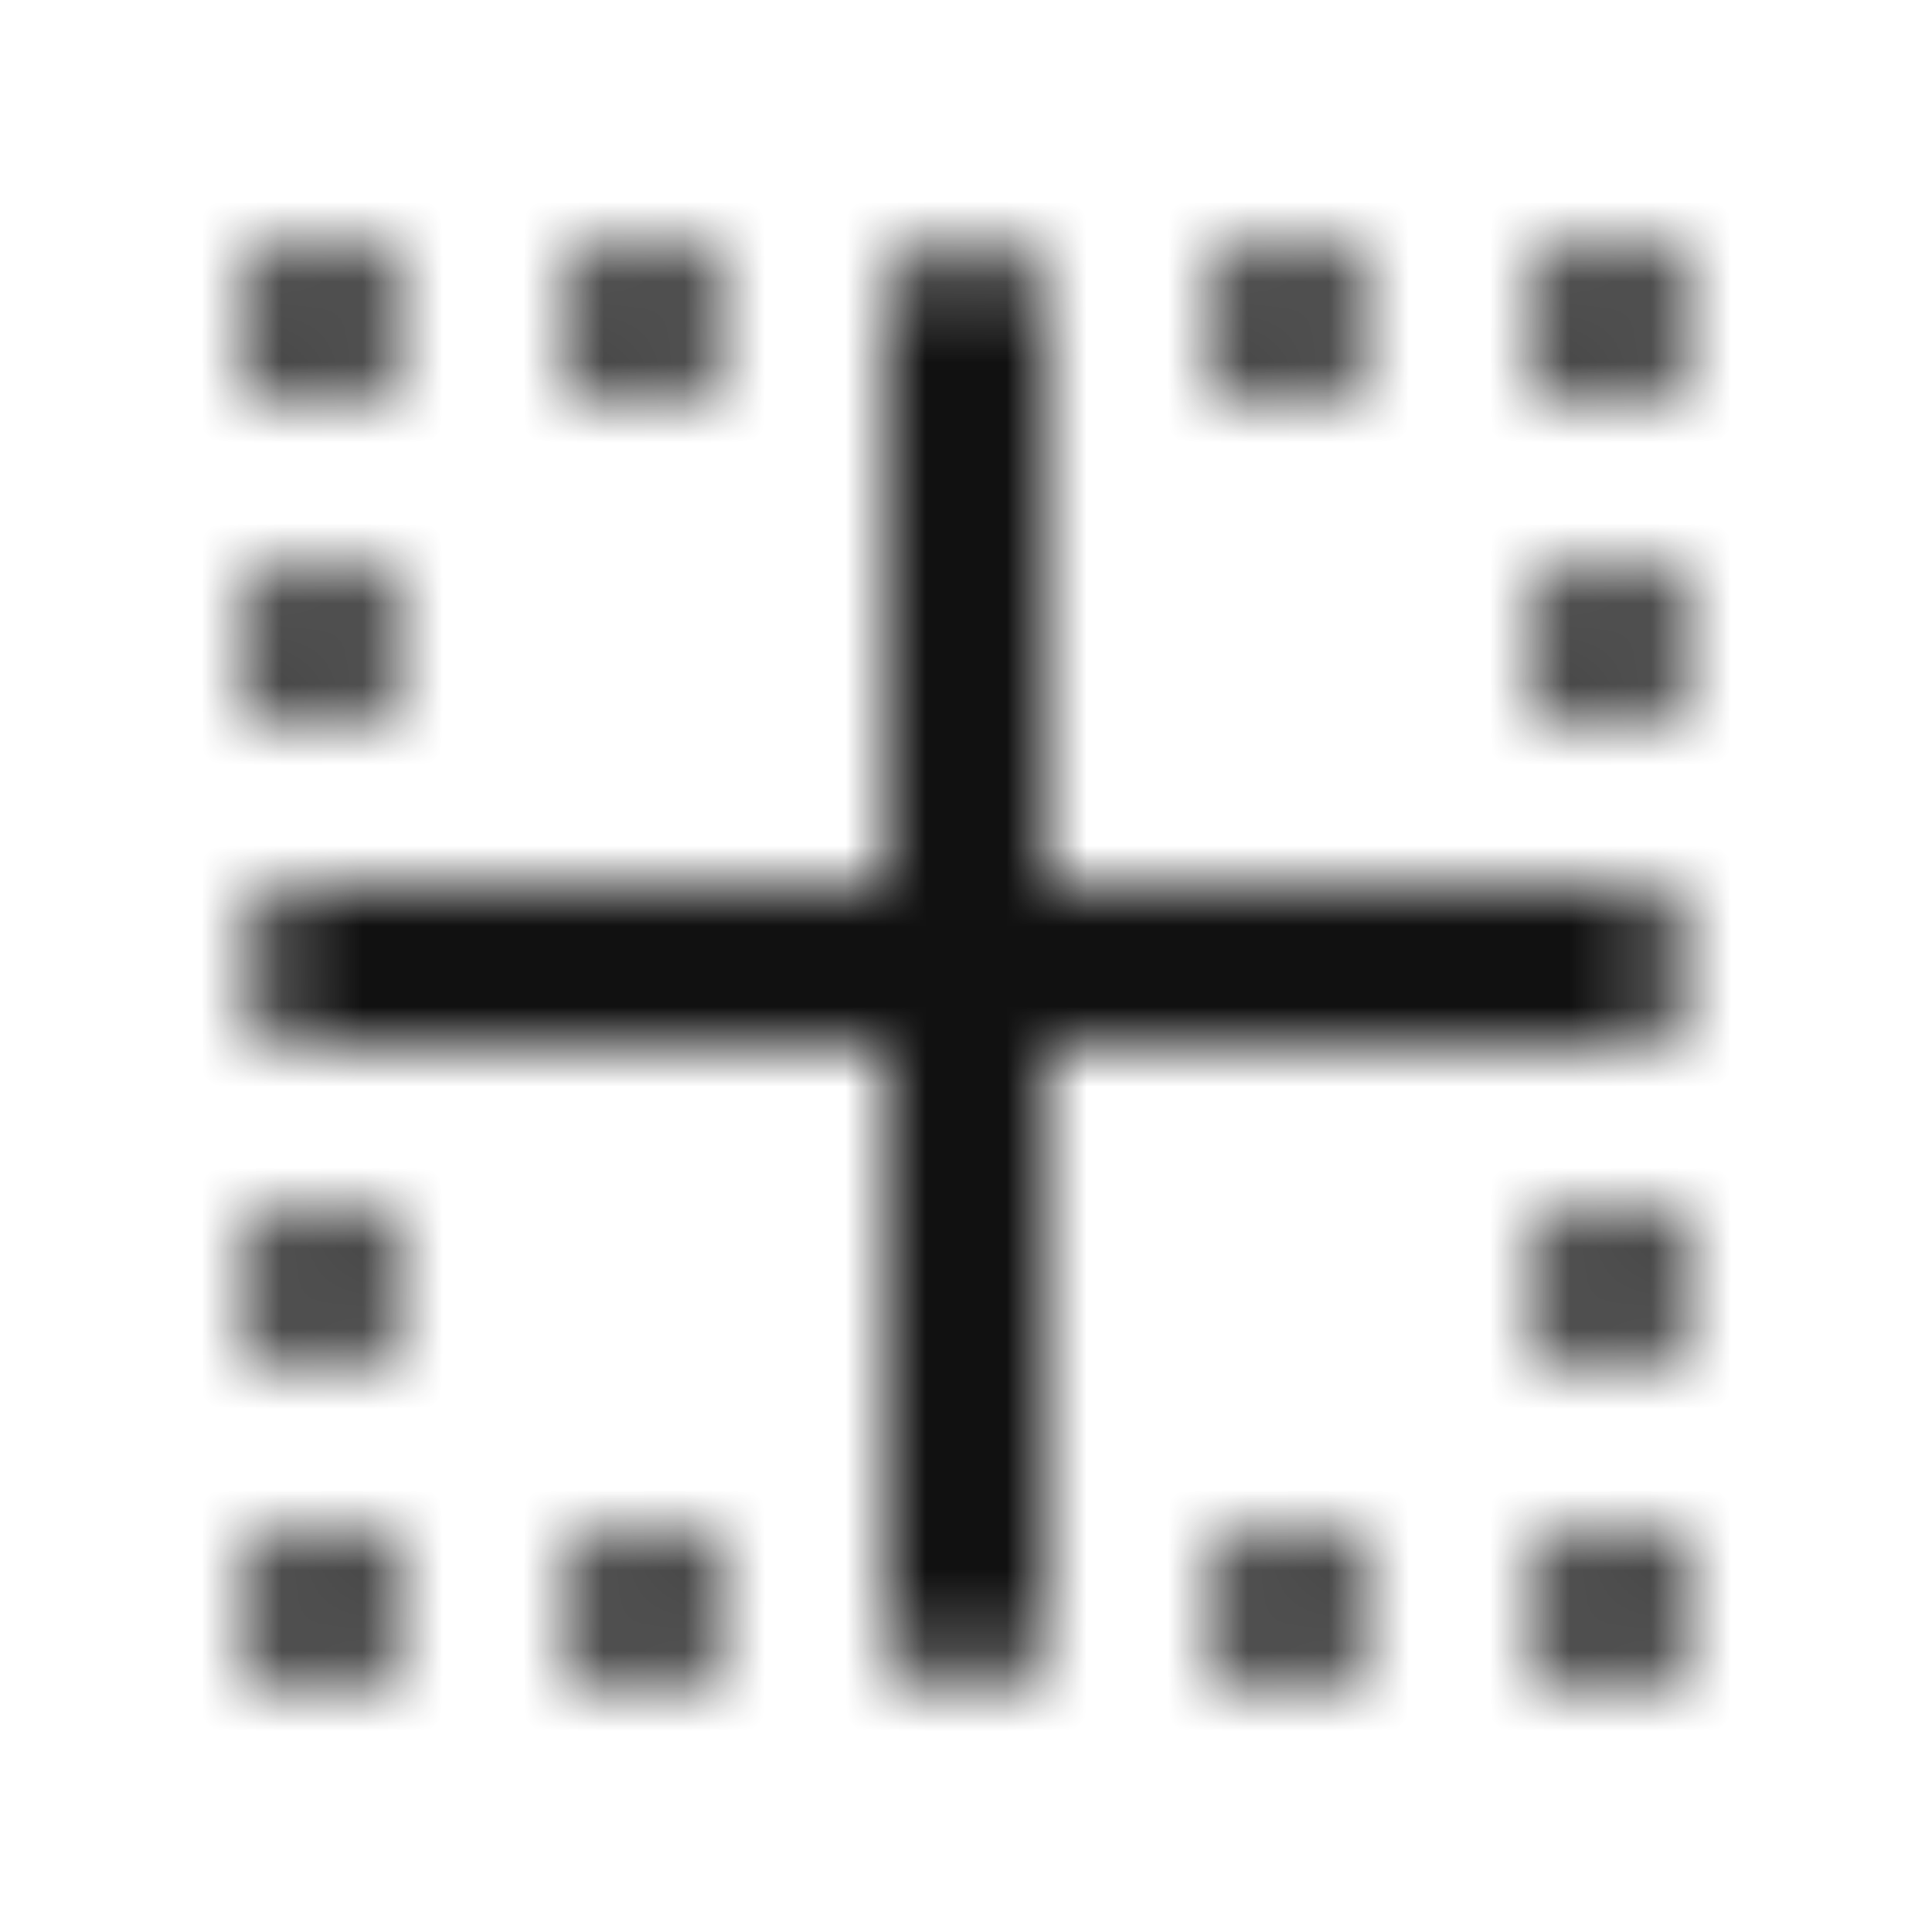 <svg width="24" height="24" viewBox="0 0 24 24" fill="none" xmlns="http://www.w3.org/2000/svg">
<mask id="path-1-inside-1_2239_7338" fill="white">
<path d="M8 5C8.198 5 8.391 4.941 8.556 4.831C8.72 4.722 8.848 4.565 8.924 4.383C9 4.2 9.019 3.999 8.981 3.805C8.942 3.611 8.847 3.433 8.707 3.293C8.567 3.153 8.389 3.058 8.195 3.019C8.001 2.981 7.8 3 7.617 3.076C7.435 3.152 7.278 3.28 7.169 3.444C7.059 3.609 7 3.802 7 4C7 4.265 7.105 4.52 7.293 4.707C7.48 4.895 7.735 5 8 5ZM4 9C4.198 9 4.391 8.941 4.556 8.831C4.72 8.722 4.848 8.565 4.924 8.383C5 8.2 5.019 7.999 4.981 7.805C4.942 7.611 4.847 7.433 4.707 7.293C4.567 7.153 4.389 7.058 4.195 7.019C4.001 6.981 3.8 7 3.617 7.076C3.435 7.152 3.278 7.28 3.169 7.444C3.059 7.609 3 7.802 3 8C3 8.265 3.105 8.52 3.293 8.707C3.48 8.895 3.735 9 4 9ZM4 5C4.198 5 4.391 4.941 4.556 4.831C4.72 4.722 4.848 4.565 4.924 4.383C5 4.2 5.019 3.999 4.981 3.805C4.942 3.611 4.847 3.433 4.707 3.293C4.567 3.153 4.389 3.058 4.195 3.019C4.001 2.981 3.8 3 3.617 3.076C3.435 3.152 3.278 3.28 3.169 3.444C3.059 3.609 3 3.802 3 4C3 4.265 3.105 4.52 3.293 4.707C3.48 4.895 3.735 5 4 5ZM4 19C3.802 19 3.609 19.059 3.444 19.169C3.28 19.278 3.152 19.435 3.076 19.617C3 19.8 2.981 20.001 3.019 20.195C3.058 20.389 3.153 20.567 3.293 20.707C3.433 20.847 3.611 20.942 3.805 20.981C3.999 21.019 4.2 21 4.383 20.924C4.565 20.848 4.722 20.72 4.831 20.556C4.941 20.391 5 20.198 5 20C5 19.735 4.895 19.48 4.707 19.293C4.52 19.105 4.265 19 4 19ZM20 5C20.198 5 20.391 4.941 20.556 4.831C20.72 4.722 20.848 4.565 20.924 4.383C21 4.2 21.019 3.999 20.981 3.805C20.942 3.611 20.847 3.433 20.707 3.293C20.567 3.153 20.389 3.058 20.195 3.019C20.001 2.981 19.8 3 19.617 3.076C19.435 3.152 19.278 3.28 19.169 3.444C19.059 3.609 19 3.802 19 4C19 4.265 19.105 4.52 19.293 4.707C19.48 4.895 19.735 5 20 5ZM20 9C20.198 9 20.391 8.941 20.556 8.831C20.72 8.722 20.848 8.565 20.924 8.383C21 8.2 21.019 7.999 20.981 7.805C20.942 7.611 20.847 7.433 20.707 7.293C20.567 7.153 20.389 7.058 20.195 7.019C20.001 6.981 19.8 7 19.617 7.076C19.435 7.152 19.278 7.28 19.169 7.444C19.059 7.609 19 7.802 19 8C19 8.265 19.105 8.52 19.293 8.707C19.48 8.895 19.735 9 20 9ZM16 5C16.198 5 16.391 4.941 16.556 4.831C16.72 4.722 16.848 4.565 16.924 4.383C17 4.2 17.019 3.999 16.981 3.805C16.942 3.611 16.847 3.433 16.707 3.293C16.567 3.153 16.389 3.058 16.195 3.019C16.001 2.981 15.8 3 15.617 3.076C15.435 3.152 15.278 3.28 15.168 3.444C15.059 3.609 15 3.802 15 4C15 4.265 15.105 4.52 15.293 4.707C15.48 4.895 15.735 5 16 5ZM20 19C19.802 19 19.609 19.059 19.444 19.169C19.28 19.278 19.152 19.435 19.076 19.617C19 19.8 18.981 20.001 19.019 20.195C19.058 20.389 19.153 20.567 19.293 20.707C19.433 20.847 19.611 20.942 19.805 20.981C19.999 21.019 20.2 21 20.383 20.924C20.565 20.848 20.722 20.72 20.831 20.556C20.941 20.391 21 20.198 21 20C21 19.735 20.895 19.48 20.707 19.293C20.52 19.105 20.265 19 20 19ZM4 15C3.802 15 3.609 15.059 3.444 15.168C3.28 15.278 3.152 15.435 3.076 15.617C3 15.8 2.981 16.001 3.019 16.195C3.058 16.389 3.153 16.567 3.293 16.707C3.433 16.847 3.611 16.942 3.805 16.981C3.999 17.019 4.2 17 4.383 16.924C4.565 16.848 4.722 16.72 4.831 16.556C4.941 16.391 5 16.198 5 16C5 15.735 4.895 15.48 4.707 15.293C4.52 15.105 4.265 15 4 15ZM20 15C19.802 15 19.609 15.059 19.444 15.168C19.28 15.278 19.152 15.435 19.076 15.617C19 15.8 18.981 16.001 19.019 16.195C19.058 16.389 19.153 16.567 19.293 16.707C19.433 16.847 19.611 16.942 19.805 16.981C19.999 17.019 20.2 17 20.383 16.924C20.565 16.848 20.722 16.72 20.831 16.556C20.941 16.391 21 16.198 21 16C21 15.735 20.895 15.48 20.707 15.293C20.52 15.105 20.265 15 20 15ZM16 19C15.802 19 15.609 19.059 15.444 19.169C15.28 19.278 15.152 19.435 15.076 19.617C15 19.8 14.981 20.001 15.019 20.195C15.058 20.389 15.153 20.567 15.293 20.707C15.433 20.847 15.611 20.942 15.805 20.981C15.999 21.019 16.2 21 16.383 20.924C16.565 20.848 16.722 20.72 16.831 20.556C16.941 20.391 17 20.198 17 20C17 19.735 16.895 19.48 16.707 19.293C16.52 19.105 16.265 19 16 19ZM21 12C21 11.735 20.895 11.48 20.707 11.293C20.52 11.105 20.265 11 20 11H13V4C13 3.735 12.895 3.48 12.707 3.293C12.52 3.105 12.265 3 12 3C11.735 3 11.48 3.105 11.293 3.293C11.105 3.48 11 3.735 11 4V11H4C3.735 11 3.48 11.105 3.293 11.293C3.105 11.48 3 11.735 3 12C3 12.265 3.105 12.52 3.293 12.707C3.48 12.895 3.735 13 4 13H11V20C11 20.265 11.105 20.52 11.293 20.707C11.48 20.895 11.735 21 12 21C12.265 21 12.52 20.895 12.707 20.707C12.895 20.52 13 20.265 13 20V13H20C20.265 13 20.52 12.895 20.707 12.707C20.895 12.52 21 12.265 21 12ZM8 19C7.802 19 7.609 19.059 7.444 19.169C7.28 19.278 7.152 19.435 7.076 19.617C7 19.8 6.981 20.001 7.019 20.195C7.058 20.389 7.153 20.567 7.293 20.707C7.433 20.847 7.611 20.942 7.805 20.981C7.999 21.019 8.2 21 8.383 20.924C8.565 20.848 8.722 20.72 8.831 20.556C8.941 20.391 9 20.198 9 20C9 19.735 8.895 19.48 8.707 19.293C8.52 19.105 8.265 19 8 19Z"/>
</mask>
<path d="M8 5C8.198 5 8.391 4.941 8.556 4.831C8.72 4.722 8.848 4.565 8.924 4.383C9 4.2 9.019 3.999 8.981 3.805C8.942 3.611 8.847 3.433 8.707 3.293C8.567 3.153 8.389 3.058 8.195 3.019C8.001 2.981 7.8 3 7.617 3.076C7.435 3.152 7.278 3.28 7.169 3.444C7.059 3.609 7 3.802 7 4C7 4.265 7.105 4.52 7.293 4.707C7.48 4.895 7.735 5 8 5ZM4 9C4.198 9 4.391 8.941 4.556 8.831C4.72 8.722 4.848 8.565 4.924 8.383C5 8.2 5.019 7.999 4.981 7.805C4.942 7.611 4.847 7.433 4.707 7.293C4.567 7.153 4.389 7.058 4.195 7.019C4.001 6.981 3.8 7 3.617 7.076C3.435 7.152 3.278 7.28 3.169 7.444C3.059 7.609 3 7.802 3 8C3 8.265 3.105 8.52 3.293 8.707C3.48 8.895 3.735 9 4 9ZM4 5C4.198 5 4.391 4.941 4.556 4.831C4.72 4.722 4.848 4.565 4.924 4.383C5 4.2 5.019 3.999 4.981 3.805C4.942 3.611 4.847 3.433 4.707 3.293C4.567 3.153 4.389 3.058 4.195 3.019C4.001 2.981 3.8 3 3.617 3.076C3.435 3.152 3.278 3.28 3.169 3.444C3.059 3.609 3 3.802 3 4C3 4.265 3.105 4.52 3.293 4.707C3.48 4.895 3.735 5 4 5ZM4 19C3.802 19 3.609 19.059 3.444 19.169C3.28 19.278 3.152 19.435 3.076 19.617C3 19.8 2.981 20.001 3.019 20.195C3.058 20.389 3.153 20.567 3.293 20.707C3.433 20.847 3.611 20.942 3.805 20.981C3.999 21.019 4.2 21 4.383 20.924C4.565 20.848 4.722 20.72 4.831 20.556C4.941 20.391 5 20.198 5 20C5 19.735 4.895 19.48 4.707 19.293C4.52 19.105 4.265 19 4 19ZM20 5C20.198 5 20.391 4.941 20.556 4.831C20.72 4.722 20.848 4.565 20.924 4.383C21 4.2 21.019 3.999 20.981 3.805C20.942 3.611 20.847 3.433 20.707 3.293C20.567 3.153 20.389 3.058 20.195 3.019C20.001 2.981 19.8 3 19.617 3.076C19.435 3.152 19.278 3.28 19.169 3.444C19.059 3.609 19 3.802 19 4C19 4.265 19.105 4.52 19.293 4.707C19.48 4.895 19.735 5 20 5ZM20 9C20.198 9 20.391 8.941 20.556 8.831C20.72 8.722 20.848 8.565 20.924 8.383C21 8.2 21.019 7.999 20.981 7.805C20.942 7.611 20.847 7.433 20.707 7.293C20.567 7.153 20.389 7.058 20.195 7.019C20.001 6.981 19.8 7 19.617 7.076C19.435 7.152 19.278 7.28 19.169 7.444C19.059 7.609 19 7.802 19 8C19 8.265 19.105 8.52 19.293 8.707C19.48 8.895 19.735 9 20 9ZM16 5C16.198 5 16.391 4.941 16.556 4.831C16.72 4.722 16.848 4.565 16.924 4.383C17 4.2 17.019 3.999 16.981 3.805C16.942 3.611 16.847 3.433 16.707 3.293C16.567 3.153 16.389 3.058 16.195 3.019C16.001 2.981 15.8 3 15.617 3.076C15.435 3.152 15.278 3.28 15.168 3.444C15.059 3.609 15 3.802 15 4C15 4.265 15.105 4.52 15.293 4.707C15.48 4.895 15.735 5 16 5ZM20 19C19.802 19 19.609 19.059 19.444 19.169C19.28 19.278 19.152 19.435 19.076 19.617C19 19.8 18.981 20.001 19.019 20.195C19.058 20.389 19.153 20.567 19.293 20.707C19.433 20.847 19.611 20.942 19.805 20.981C19.999 21.019 20.2 21 20.383 20.924C20.565 20.848 20.722 20.72 20.831 20.556C20.941 20.391 21 20.198 21 20C21 19.735 20.895 19.48 20.707 19.293C20.52 19.105 20.265 19 20 19ZM4 15C3.802 15 3.609 15.059 3.444 15.168C3.28 15.278 3.152 15.435 3.076 15.617C3 15.8 2.981 16.001 3.019 16.195C3.058 16.389 3.153 16.567 3.293 16.707C3.433 16.847 3.611 16.942 3.805 16.981C3.999 17.019 4.2 17 4.383 16.924C4.565 16.848 4.722 16.72 4.831 16.556C4.941 16.391 5 16.198 5 16C5 15.735 4.895 15.48 4.707 15.293C4.52 15.105 4.265 15 4 15ZM20 15C19.802 15 19.609 15.059 19.444 15.168C19.28 15.278 19.152 15.435 19.076 15.617C19 15.8 18.981 16.001 19.019 16.195C19.058 16.389 19.153 16.567 19.293 16.707C19.433 16.847 19.611 16.942 19.805 16.981C19.999 17.019 20.2 17 20.383 16.924C20.565 16.848 20.722 16.72 20.831 16.556C20.941 16.391 21 16.198 21 16C21 15.735 20.895 15.48 20.707 15.293C20.52 15.105 20.265 15 20 15ZM16 19C15.802 19 15.609 19.059 15.444 19.169C15.28 19.278 15.152 19.435 15.076 19.617C15 19.8 14.981 20.001 15.019 20.195C15.058 20.389 15.153 20.567 15.293 20.707C15.433 20.847 15.611 20.942 15.805 20.981C15.999 21.019 16.2 21 16.383 20.924C16.565 20.848 16.722 20.72 16.831 20.556C16.941 20.391 17 20.198 17 20C17 19.735 16.895 19.48 16.707 19.293C16.52 19.105 16.265 19 16 19ZM21 12C21 11.735 20.895 11.48 20.707 11.293C20.52 11.105 20.265 11 20 11H13V4C13 3.735 12.895 3.48 12.707 3.293C12.52 3.105 12.265 3 12 3C11.735 3 11.48 3.105 11.293 3.293C11.105 3.48 11 3.735 11 4V11H4C3.735 11 3.48 11.105 3.293 11.293C3.105 11.48 3 11.735 3 12C3 12.265 3.105 12.52 3.293 12.707C3.48 12.895 3.735 13 4 13H11V20C11 20.265 11.105 20.52 11.293 20.707C11.48 20.895 11.735 21 12 21C12.265 21 12.52 20.895 12.707 20.707C12.895 20.52 13 20.265 13 20V13H20C20.265 13 20.52 12.895 20.707 12.707C20.895 12.52 21 12.265 21 12ZM8 19C7.802 19 7.609 19.059 7.444 19.169C7.28 19.278 7.152 19.435 7.076 19.617C7 19.8 6.981 20.001 7.019 20.195C7.058 20.389 7.153 20.567 7.293 20.707C7.433 20.847 7.611 20.942 7.805 20.981C7.999 21.019 8.2 21 8.383 20.924C8.565 20.848 8.722 20.72 8.831 20.556C8.941 20.391 9 20.198 9 20C9 19.735 8.895 19.48 8.707 19.293C8.52 19.105 8.265 19 8 19Z" fill="#111111" stroke="#111111" stroke-width="2" mask="url(#path-1-inside-1_2239_7338)"/>
</svg>
